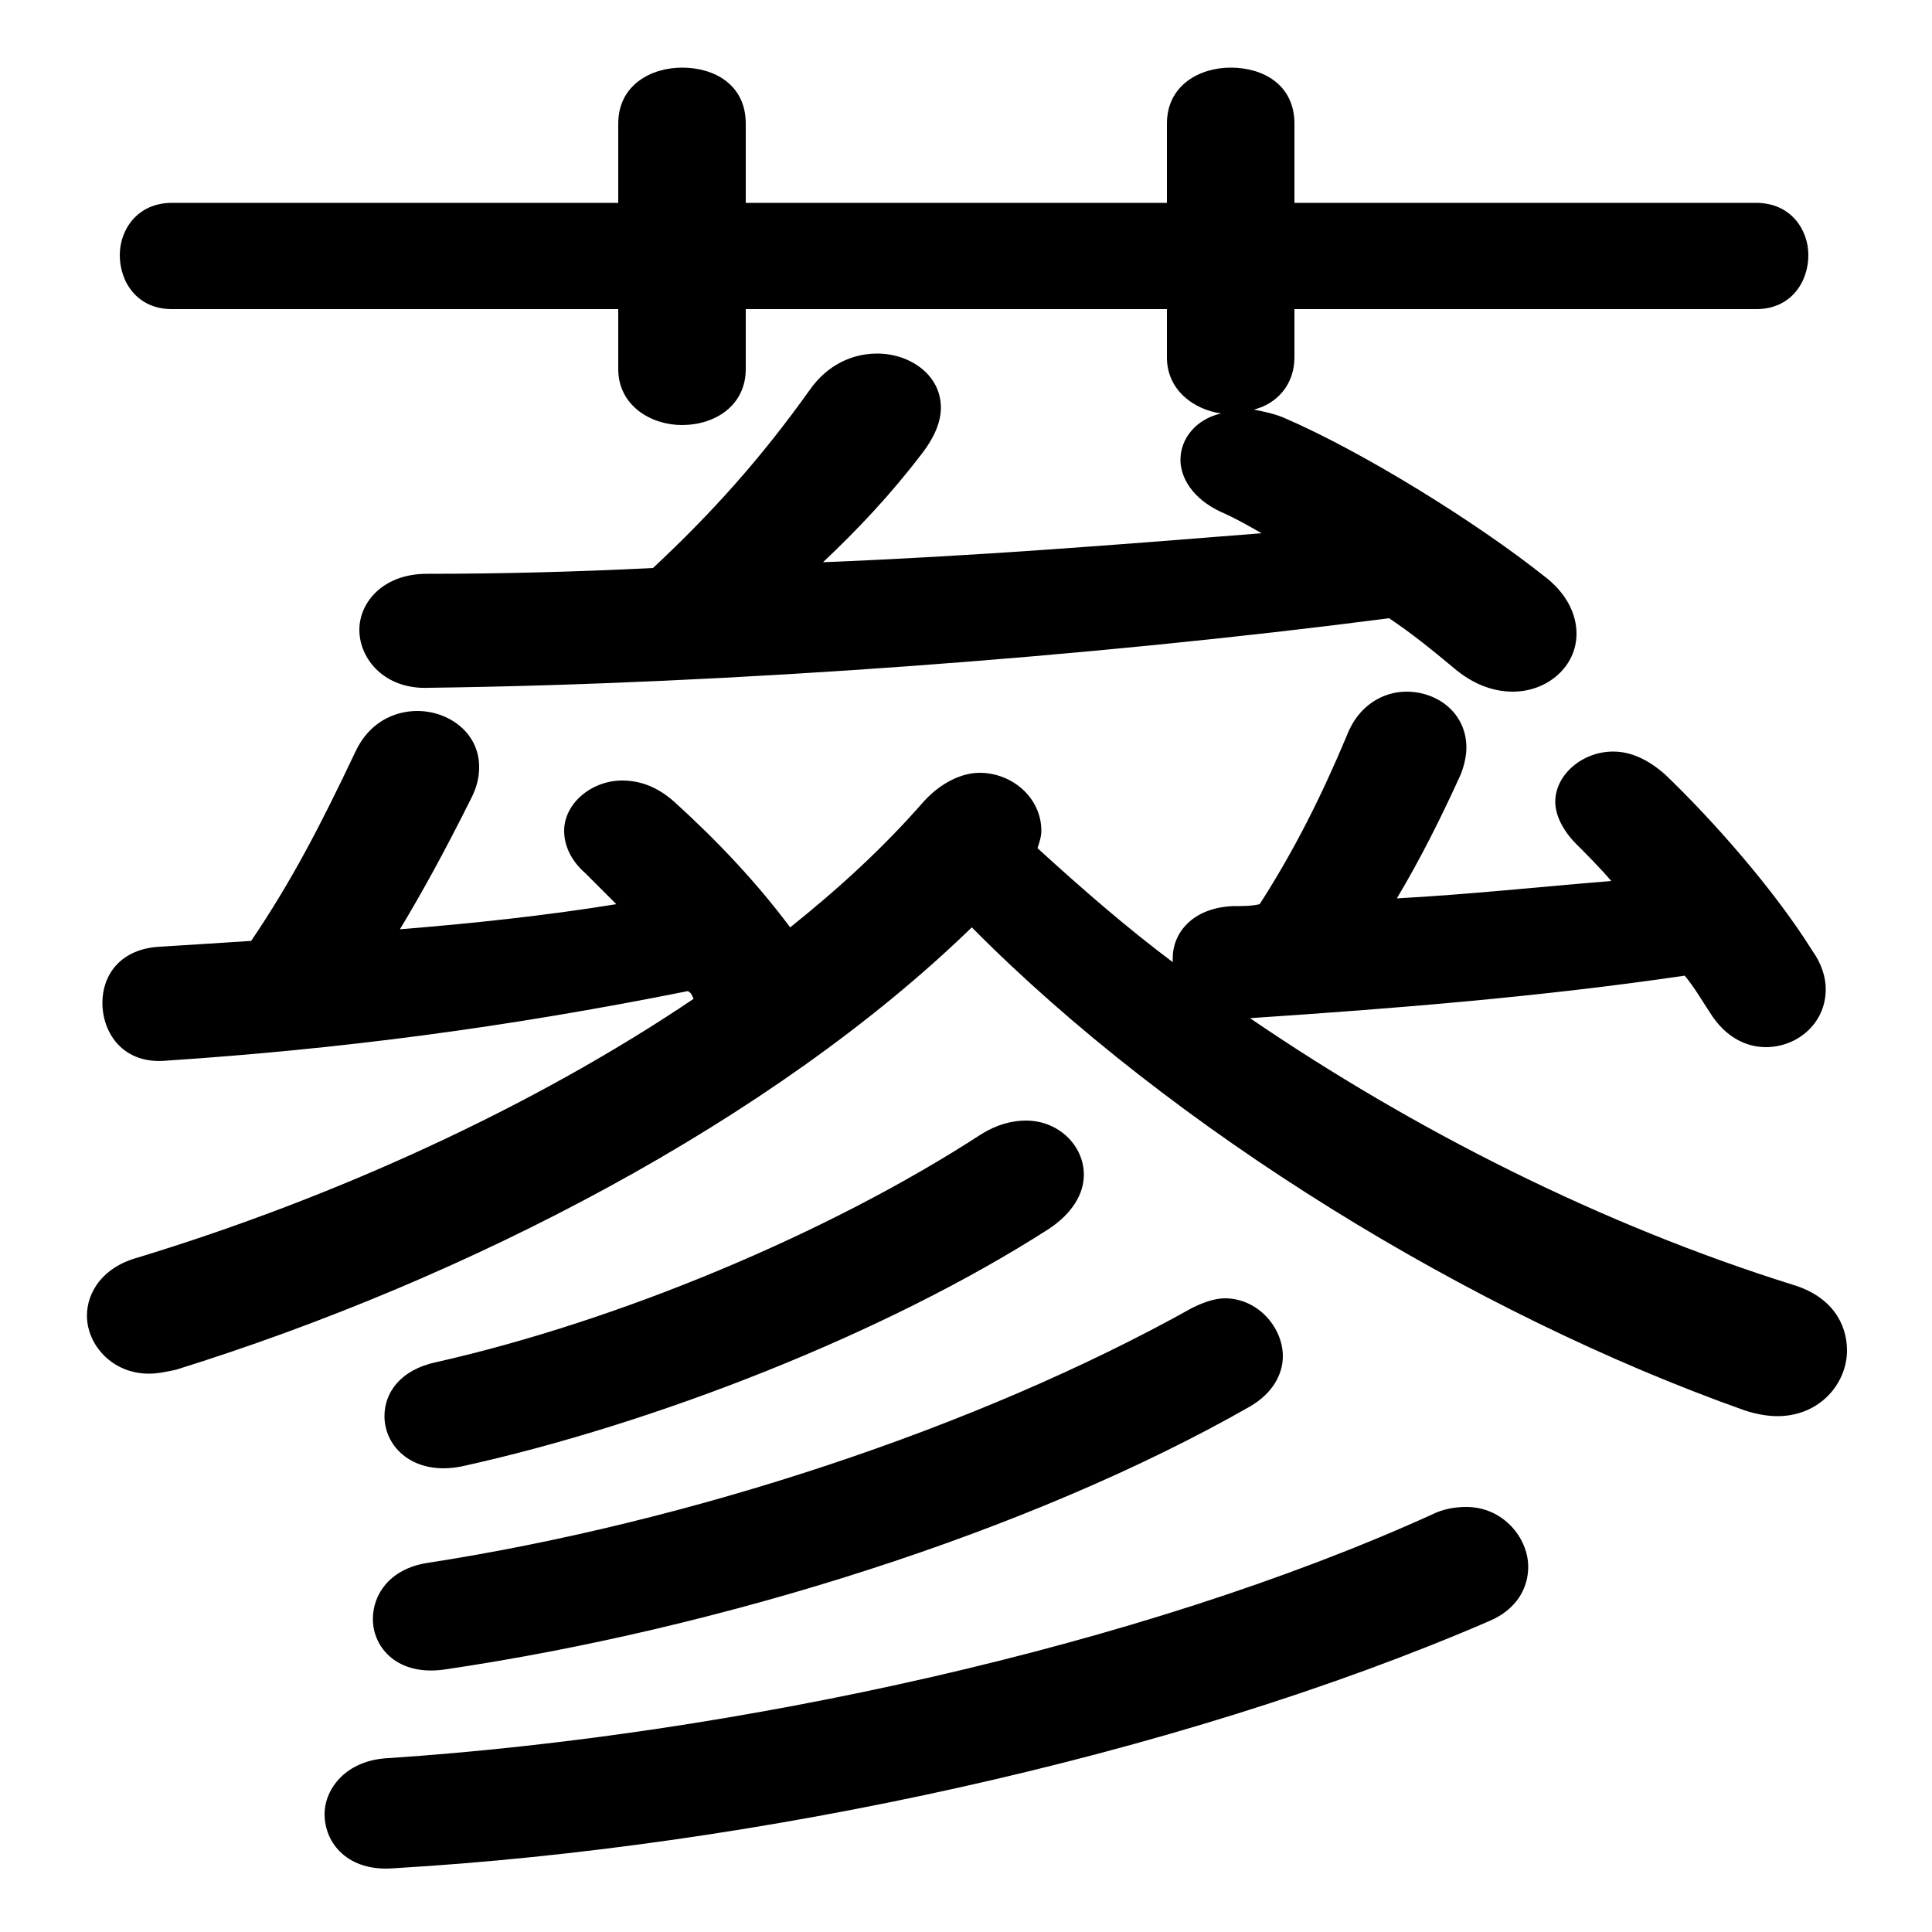 <svg xmlns="http://www.w3.org/2000/svg" viewBox="0 -44.0 50.0 50.0">
    <rect x="0" y="-44.0" width="50.0" height="50.0" fill="#808080" stroke="none"/>
    <g transform="scale(1, -1)">
        <!-- ボディの枠 -->
        <rect x="0" y="-6.0" width="50.0" height="50.0"
            stroke="white" fill="white"/>
        <!-- グリフ座標系の原点 -->
        <circle cx="0" cy="0" r="5" fill="white"/>
        <!-- グリフのアウトライン -->
        <g style="fill:black;stroke:#000000;stroke-width:0;stroke-linecap:round;stroke-linejoin:round;">
        <path d="M 30.35 19.1 C 29.15 20.0 28.0 21.0 26.85 22.05 C 26.9 22.2 26.95 22.35 26.95 22.5 C 26.95 23.35 26.2 24.0 25.35 24.0 C 24.9 24.0 24.35 23.75 23.9 23.25 C 22.85 22.05 21.7 21.0 20.45 20.0 C 19.55 21.2 18.55 22.25 17.45 23.25 C 17.0 23.65 16.55 23.8 16.1 23.8 C 15.3 23.8 14.6 23.2 14.6 22.5 C 14.6 22.15 14.75 21.75 15.15 21.4 C 15.4 21.15 15.65 20.9 15.95 20.6 C 14.1 20.3 12.2 20.1 10.35 19.95 C 10.95 20.95 11.5 21.95 12.2 23.35 C 12.35 23.65 12.4 23.9 12.4 24.15 C 12.4 25.05 11.6 25.6 10.8 25.6 C 10.2 25.6 9.55 25.3 9.2 24.55 C 8.3 22.65 7.55 21.2 6.5 19.65 C 5.75 19.6 4.95 19.55 4.15 19.5 C 3.1 19.45 2.65 18.75 2.65 18.05 C 2.65 17.25 3.2 16.45 4.3 16.55 C 8.8 16.85 13.05 17.4 17.8 18.35 C 17.9 18.3 17.9 18.25 17.95 18.15 C 13.8 15.35 8.65 13.0 3.55 11.45 C 2.65 11.2 2.25 10.55 2.25 9.95 C 2.25 9.2 2.9 8.45 3.85 8.45 C 4.1 8.45 4.3 8.5 4.55 8.55 C 12.1 10.9 20.0 15.0 25.15 20.0 C 30.35 14.75 38.1 10.0 45.15 7.5 C 45.45 7.4 45.75 7.35 46.0 7.35 C 47.1 7.35 47.8 8.2 47.8 9.05 C 47.8 9.75 47.4 10.45 46.4 10.75 C 41.45 12.3 36.6 14.75 32.35 17.65 C 36.1 17.9 39.85 18.2 43.6 18.75 C 43.85 18.45 44.05 18.1 44.25 17.8 C 44.65 17.15 45.2 16.9 45.7 16.9 C 46.5 16.9 47.25 17.5 47.25 18.4 C 47.25 18.7 47.15 19.05 46.9 19.4 C 45.9 21.0 44.3 22.8 43.1 23.95 C 42.65 24.35 42.2 24.55 41.75 24.55 C 40.95 24.55 40.25 23.95 40.25 23.25 C 40.25 22.9 40.45 22.5 40.8 22.15 C 41.05 21.9 41.4 21.55 41.7 21.2 C 39.85 21.05 38.0 20.85 36.15 20.75 C 36.75 21.75 37.3 22.85 37.8 23.95 C 37.9 24.2 37.95 24.45 37.95 24.65 C 37.95 25.55 37.2 26.1 36.4 26.1 C 35.8 26.1 35.15 25.75 34.85 24.95 C 34.2 23.4 33.5 22.0 32.6 20.6 C 32.4 20.55 32.15 20.55 31.9 20.55 C 30.85 20.5 30.35 19.85 30.35 19.2 Z M 30.2 38.75 L 19.3 38.75 L 19.3 40.8 C 19.3 41.8 18.5 42.25 17.65 42.25 C 16.85 42.25 16.0 41.8 16.0 40.8 L 16.0 38.75 L 4.45 38.75 C 3.55 38.75 3.1 38.05 3.1 37.4 C 3.1 36.7 3.55 36.0 4.45 36.0 L 16.0 36.0 L 16.0 34.45 C 16.0 33.5 16.85 33.0 17.65 33.0 C 18.5 33.0 19.3 33.5 19.3 34.45 L 19.3 36.0 L 30.2 36.0 L 30.2 34.75 C 30.2 33.9 30.9 33.4 31.6 33.3 C 30.95 33.15 30.55 32.65 30.55 32.1 C 30.55 31.65 30.85 31.1 31.6 30.75 C 31.95 30.6 32.3 30.4 32.65 30.2 C 28.9 29.9 25.1 29.6 21.3 29.45 C 22.2 30.3 23.05 31.2 23.85 32.25 C 24.2 32.7 24.35 33.1 24.35 33.45 C 24.35 34.3 23.55 34.85 22.7 34.85 C 22.05 34.85 21.4 34.55 20.95 33.9 C 19.7 32.15 18.45 30.75 16.9 29.3 C 14.9 29.2 12.95 29.15 11.05 29.15 C 9.9 29.15 9.3 28.4 9.3 27.7 C 9.3 26.95 9.95 26.15 11.1 26.2 C 18.9 26.3 28.25 27.0 35.95 28.0 C 36.55 27.6 37.1 27.15 37.7 26.65 C 38.2 26.25 38.7 26.1 39.15 26.1 C 40.05 26.1 40.8 26.75 40.8 27.6 C 40.8 28.1 40.55 28.65 39.95 29.1 C 38.25 30.45 35.3 32.3 33.2 33.2 C 32.95 33.3 32.7 33.35 32.45 33.4 C 33.05 33.55 33.5 34.05 33.5 34.75 L 33.5 36.0 L 45.45 36.0 C 46.35 36.0 46.8 36.7 46.8 37.4 C 46.8 38.05 46.35 38.75 45.45 38.75 L 33.5 38.75 L 33.5 40.8 C 33.5 41.8 32.7 42.25 31.85 42.25 C 31.05 42.25 30.2 41.8 30.2 40.8 Z M 25.4 14.65 C 21.4 12.05 15.95 9.8 11.3 8.75 C 10.35 8.55 9.95 7.95 9.95 7.35 C 9.95 6.55 10.7 5.8 11.95 6.05 C 16.95 7.15 22.95 9.5 27.15 12.2 C 27.75 12.6 28.05 13.1 28.05 13.6 C 28.05 14.35 27.4 15.0 26.55 15.0 C 26.2 15.0 25.8 14.9 25.4 14.65 Z M 37.05 4.8 C 29.55 1.4 19.05 -0.9 10.05 -1.5 C 8.95 -1.55 8.4 -2.3 8.4 -2.95 C 8.4 -3.7 9.0 -4.45 10.2 -4.35 C 19.55 -3.8 30.45 -1.45 38.55 2.05 C 39.25 2.35 39.55 2.9 39.55 3.45 C 39.55 4.2 38.9 5.0 37.95 5.0 C 37.65 5.0 37.35 4.95 37.05 4.8 Z M 30.85 10.15 C 25.3 7.05 17.85 4.6 11.05 3.55 C 10.1 3.4 9.65 2.75 9.65 2.1 C 9.65 1.35 10.3 0.6 11.55 0.8 C 18.65 1.85 26.65 4.35 32.35 7.6 C 32.95 7.95 33.2 8.45 33.2 8.9 C 33.2 9.65 32.55 10.4 31.7 10.4 C 31.45 10.4 31.15 10.3 30.85 10.15 Z"/>
    </g>
    </g>
</svg>
